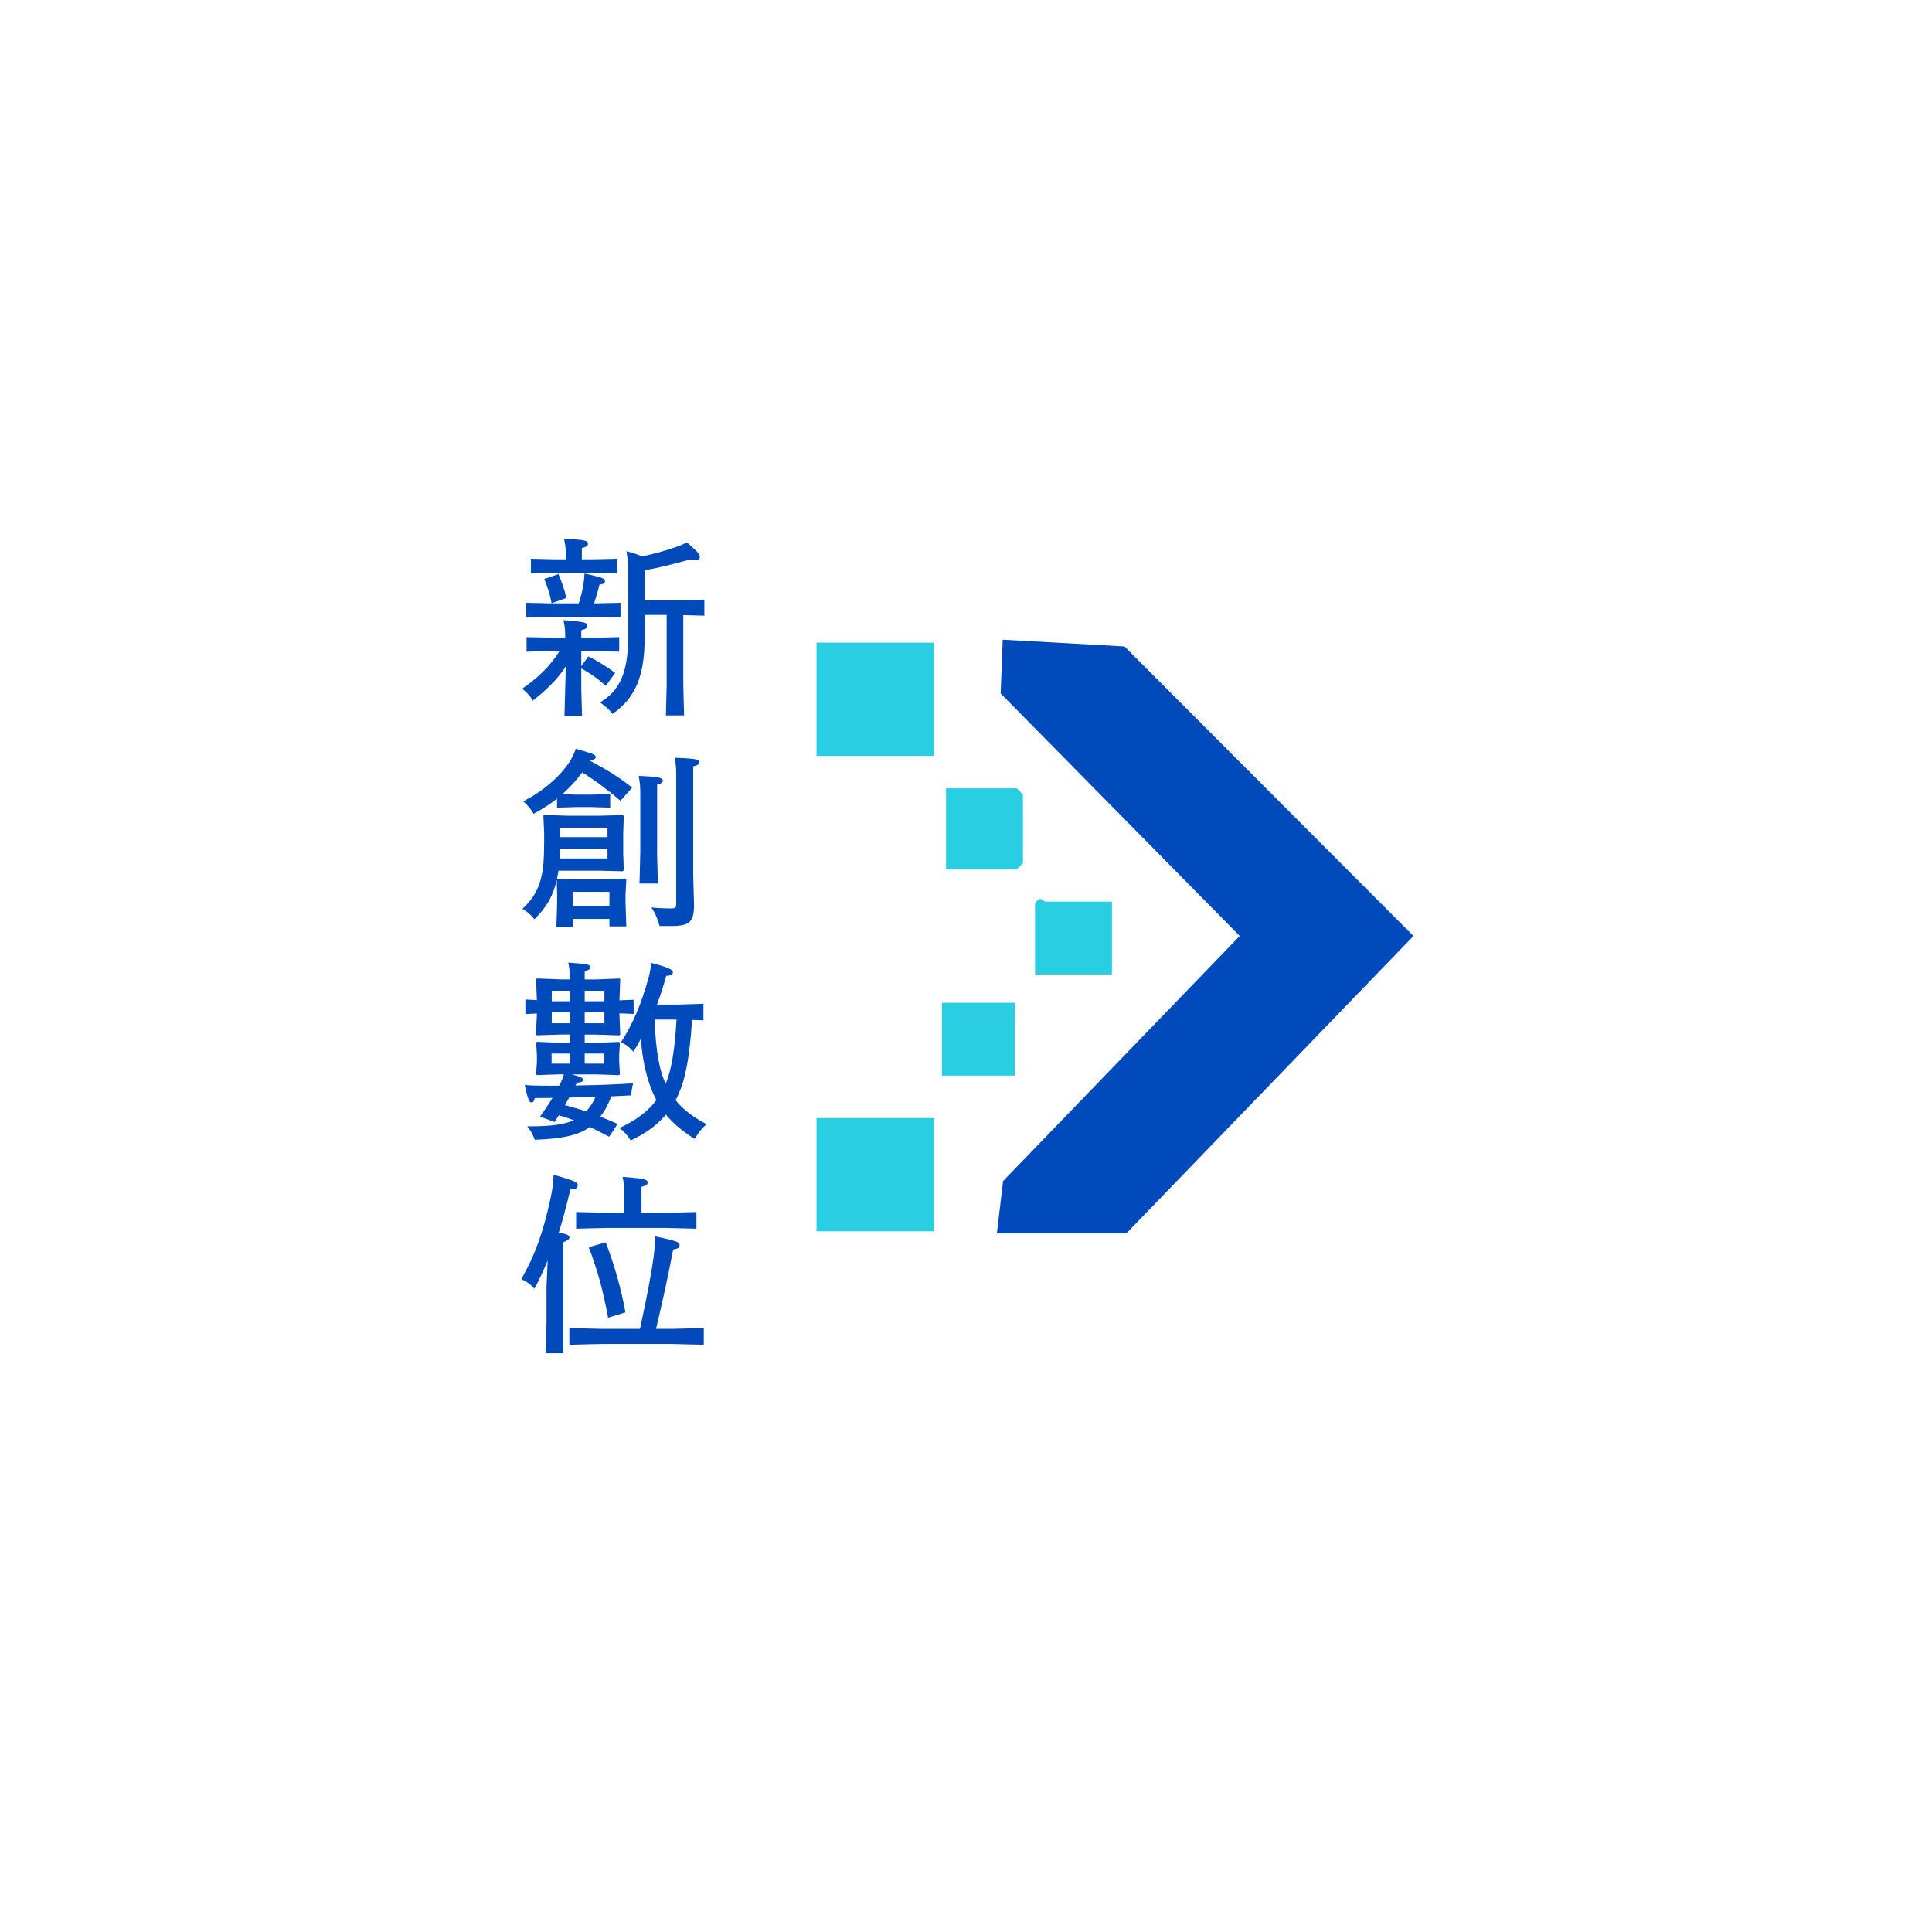 <svg width="144" height="144" viewBox="0 0 144 144" fill="none" xmlns="http://www.w3.org/2000/svg">
<path d="M74.299 91.935L74.765 88.028L92.4 69.763L74.582 51.687L74.736 47.679L83.813 48.183L105.355 69.763L83.947 91.935H74.299Z" fill="#004ABC"/>
<path d="M69.605 47.899H60.859V56.343H69.605V47.899Z" fill="#29CEE2"/>
<path d="M69.605 83.333H60.859V91.776H69.605V83.333Z" fill="#29CEE2"/>
<path d="M70.512 64.79V58.757H75.792L76.243 59.208V64.334L75.792 64.79H70.512Z" fill="#29CEE2"/>
<path d="M82.877 67.2V72.629H77.146V67.349C77.539 66.677 77.775 67.2 77.899 67.2H82.877Z" fill="#29CEE2"/>
<path d="M75.638 74.741H70.21V80.17H75.638V74.741Z" fill="#29CEE2"/>
<path d="M41.112 48.528L39.245 48.572V47.487L41.112 47.53H42.125V47.261C42.125 46.949 42.082 46.56 41.996 46.219C43.551 46.349 43.781 46.392 43.781 46.661C43.781 46.805 43.652 46.887 43.325 46.973V47.53H44.424L46.152 47.487V48.572L44.424 48.528H43.325V49.656L43.853 48.927C44.525 49.253 45.25 49.7 45.85 50.156L45.149 51.125C44.535 50.554 43.978 50.184 43.325 49.815V51.355L43.383 53.352H42.072L42.173 49.671C41.544 50.64 40.704 51.452 39.706 52.224C39.519 51.869 39.293 51.653 38.924 51.327C40.037 50.554 40.949 49.728 41.708 48.528H41.122H41.112ZM43.138 44.971C43.296 44.472 43.421 43.973 43.493 43.488C43.536 43.176 43.551 43.047 43.565 42.749C44.866 43.032 45.092 43.119 45.092 43.306C45.092 43.479 44.991 43.522 44.679 43.575C44.578 44.016 44.434 44.501 44.28 44.971H44.396L46.248 44.928V46.028L44.396 45.984H41.069L39.202 46.028V44.928L41.069 44.971H43.138ZM42.168 41.194C42.168 40.882 42.125 40.565 42.039 40.152C43.623 40.239 43.824 40.282 43.824 40.551C43.824 40.695 43.695 40.767 43.368 40.848V41.688H44.151L46.004 41.645V42.744L44.151 42.701H41.439L39.572 42.744V41.645L41.439 41.688H42.168V41.189V41.194ZM41.626 42.792C41.885 43.421 42.082 43.949 42.212 44.573L41.112 44.957C40.997 44.328 40.829 43.8 40.57 43.157L41.626 42.788V42.792ZM50.631 44.746L52.498 44.688V45.888L50.928 45.845V51.024L50.986 53.324H49.632L49.69 51.024V45.831H48.048V47.516C48.048 50.381 47.362 52.023 45.653 53.208C45.423 52.896 45.111 52.637 44.727 52.354C46.196 51.456 46.824 50.17 46.824 47.319V42.927C46.824 42.029 46.81 41.871 46.695 41.084C47.079 41.184 47.492 41.314 47.866 41.468C48.821 41.266 49.551 41.055 50.276 40.81C50.66 40.68 50.847 40.608 51.202 40.426C52.085 41.208 52.157 41.295 52.157 41.525C52.157 41.669 52.085 41.727 51.86 41.727C51.759 41.727 51.615 41.712 51.447 41.698C50.146 42.053 49.133 42.312 48.053 42.509V44.751H50.636L50.631 44.746Z" fill="#004ABC"/>
<path d="M41.496 65.579C41.237 66.764 40.728 67.647 39.826 68.516C39.596 68.204 39.327 67.974 38.943 67.734C40.34 66.466 40.556 65.094 40.556 62.799V62.084L40.498 60.798L40.556 60.74L42.269 60.798H44.722L46.421 60.755L46.493 60.812L46.45 62.099V63.611L46.493 64.839L46.436 64.94L44.722 64.897H41.626C41.583 65.123 41.554 65.338 41.496 65.555L41.569 65.483L43.253 65.54H44.895L46.608 65.483L46.681 65.569L46.623 66.697V67.239L46.681 69.049H45.423V68.492H42.711V69.106H41.468L41.525 67.326V66.697L41.496 65.583V65.579ZM43.964 56.703C45.178 57.332 46.061 57.874 47.117 58.7L46.248 59.684C45.365 58.945 44.439 58.201 43.397 57.572C42.956 58.172 42.456 58.7 41.914 59.199L42.97 59.228H44.026L45.48 59.185V60.198L44.026 60.154H42.97L41.516 60.198V59.526C40.973 59.953 40.388 60.327 39.773 60.654C39.557 60.298 39.317 59.982 38.991 59.727C40.647 58.887 41.9 57.702 42.543 56.631C42.687 56.386 42.812 56.118 42.913 55.806C44.252 56.19 44.396 56.247 44.396 56.434C44.396 56.578 44.266 56.622 43.983 56.679L43.968 56.708L43.964 56.703ZM41.741 63.255C41.727 63.495 41.727 63.74 41.712 63.985H45.279V63.255H41.741ZM45.279 62.396V61.695H41.741V62.396H45.279ZM45.423 66.476H42.711V67.518H45.423V66.476ZM48.975 63.553L49.032 65.852H47.664L47.722 63.553V59.118C47.722 58.618 47.708 58.474 47.607 57.831C49.105 57.889 49.407 57.975 49.407 58.187C49.407 58.316 49.306 58.403 48.98 58.484V63.548L48.975 63.553ZM51.672 65.353L51.73 67.436C51.73 68.694 51.418 69.02 50.031 69.02H49.162C49.061 68.622 48.864 68.094 48.548 67.638C49.176 67.695 49.661 67.71 50.002 67.71C50.3 67.71 50.401 67.652 50.401 67.451V57.764C50.401 57.265 50.386 57.121 50.3 56.483C51.797 56.526 52.124 56.598 52.124 56.823C52.124 56.967 51.98 57.049 51.668 57.121V65.353H51.672Z" fill="#004ABC"/>
<path d="M42.466 72.831C42.466 72.332 42.423 72.049 42.351 71.746C43.776 71.847 43.992 71.876 43.992 72.101C43.992 72.245 43.863 72.317 43.58 72.389V73.004H44.362L46.172 72.932L46.229 73.004L46.172 74.53V74.559L47.227 74.516V75.572L46.172 75.528V75.687L46.229 77.098L46.172 77.17L44.362 77.112H43.58V77.727H44.477L46.133 77.655L46.205 77.727L46.148 78.653V79.109L46.205 80.064L46.133 80.136L44.477 80.079H42.624C43.383 80.281 43.45 80.362 43.45 80.477C43.45 80.593 43.392 80.665 42.994 80.703C42.965 80.775 42.922 80.847 42.893 80.904C44.304 80.89 45.859 80.832 47.189 80.746C47.117 81.005 47.059 81.375 47.045 81.644C46.575 81.672 46.075 81.687 45.562 81.716C45.36 82.258 45.106 82.772 44.736 83.228C45.149 83.386 45.576 83.569 46.032 83.77L45.404 84.725C44.904 84.457 44.419 84.212 43.964 83.996C43.152 84.596 41.981 84.879 39.855 84.951C39.711 84.538 39.572 84.293 39.298 83.953C41.136 83.953 42.068 83.808 42.764 83.496C42.394 83.353 42.02 83.228 41.65 83.127C41.549 83.285 41.434 83.458 41.338 83.626L40.253 83.228C40.58 82.757 40.896 82.301 41.179 81.831C40.724 81.831 40.282 81.845 39.855 81.845C39.826 82.047 39.739 82.172 39.615 82.172C39.471 82.172 39.346 82.013 39.115 80.861C39.485 80.904 39.773 80.919 40.272 80.919C40.685 80.919 41.156 80.933 41.669 80.919C41.727 80.832 41.77 80.746 41.813 80.645C41.856 80.559 41.957 80.348 42.029 80.074H41.674L40.032 80.132L39.96 80.088L40.018 79.119V78.648L39.96 77.722L40.018 77.65L41.688 77.722H42.471V77.108H41.813L40.028 77.165L39.941 77.122L40.013 75.682V75.538L39.159 75.581V74.496L40.013 74.54L39.956 72.999L40.013 72.927L41.823 72.999H42.466V72.826V72.831ZM41.112 78.524V79.277H42.466V78.524H41.112ZM41.127 73.844V74.626H42.466V73.844H41.127ZM41.127 75.457V76.268H42.466V75.457H41.127ZM42.423 81.802C42.322 81.989 42.207 82.186 42.111 82.373C42.639 82.517 43.167 82.656 43.68 82.844C43.978 82.517 44.223 82.157 44.381 81.759L42.428 81.802H42.423ZM45.048 74.626V73.844H43.58V74.626H45.048ZM43.58 76.268H45.048V75.457H43.58V76.268ZM45.034 79.277V78.524H43.58V79.277H45.034ZM51.586 76.013C51.485 77.381 51.37 78.754 51.058 80.093C50.9 80.765 50.674 81.404 50.357 82.004C50.914 82.704 51.696 83.29 52.671 83.789C52.33 84.073 52.042 84.433 51.773 84.888C50.847 84.303 50.175 83.732 49.632 83.079C48.975 83.861 48.135 84.476 47.007 85.004C46.776 84.634 46.522 84.332 46.167 84.077C47.424 83.492 48.293 82.834 48.922 81.994C48.192 80.597 47.88 78.999 47.765 77.429C47.592 77.756 47.41 78.073 47.208 78.385C46.925 78.058 46.666 77.856 46.282 77.684C47.136 76.373 47.808 74.842 48.351 72.831C48.452 72.447 48.509 72.116 48.523 71.76C49.848 72.116 50.151 72.274 50.151 72.476C50.151 72.634 50.021 72.721 49.651 72.735C49.464 73.465 49.239 74.16 48.965 74.876H50.419L52.431 74.818V76.047L51.591 76.018L51.586 76.013ZM48.788 75.984C48.831 77.055 48.903 78.125 49.114 79.167C49.215 79.724 49.383 80.266 49.613 80.78C49.858 80.209 49.997 79.594 50.112 78.97C50.285 77.986 50.367 76.988 50.424 75.989H48.783L48.788 75.984Z" fill="#004ABC"/>
<path d="M40.81 93.966C40.541 94.623 40.253 95.266 39.84 96.049C39.528 95.708 39.24 95.521 38.856 95.334C39.898 93.51 40.484 91.853 41.026 89.353C41.199 88.527 41.242 88.196 41.256 87.553C42.855 88.023 43.056 88.109 43.056 88.326C43.056 88.556 42.97 88.614 42.514 88.652C42.202 89.953 41.928 90.98 41.645 91.877C42.36 91.993 42.442 92.094 42.442 92.233C42.442 92.372 42.327 92.434 41.986 92.588V100.863H40.676L40.733 98.564V95.895L40.82 93.956L40.81 93.966ZM50.156 99.044L52.455 98.986V100.23L50.156 100.172H44.722L42.437 100.23V98.986L44.722 99.044H47.703C48.288 96.332 48.6 94.609 48.716 93.677C48.802 92.948 48.831 92.593 48.831 92.151C50.4 92.478 50.655 92.578 50.655 92.794C50.655 93.01 50.525 93.063 50.17 93.135C49.8 95.118 49.469 96.615 48.898 99.044H50.156ZM46.532 88.757C46.532 88.445 46.532 88.345 46.402 87.716C48.058 87.846 48.269 87.889 48.269 88.157C48.269 88.302 48.14 88.374 47.813 88.455V90.394H49.623L51.908 90.337V91.58L49.623 91.522H45.226L42.941 91.58V90.337L45.226 90.394H46.527V88.753L46.532 88.757ZM45.149 92.593C45.778 94.263 46.263 95.9 46.618 97.815L45.322 98.213C44.938 96.116 44.52 94.633 43.882 92.962L45.154 92.593H45.149Z" fill="#004ABC"/>
</svg>
